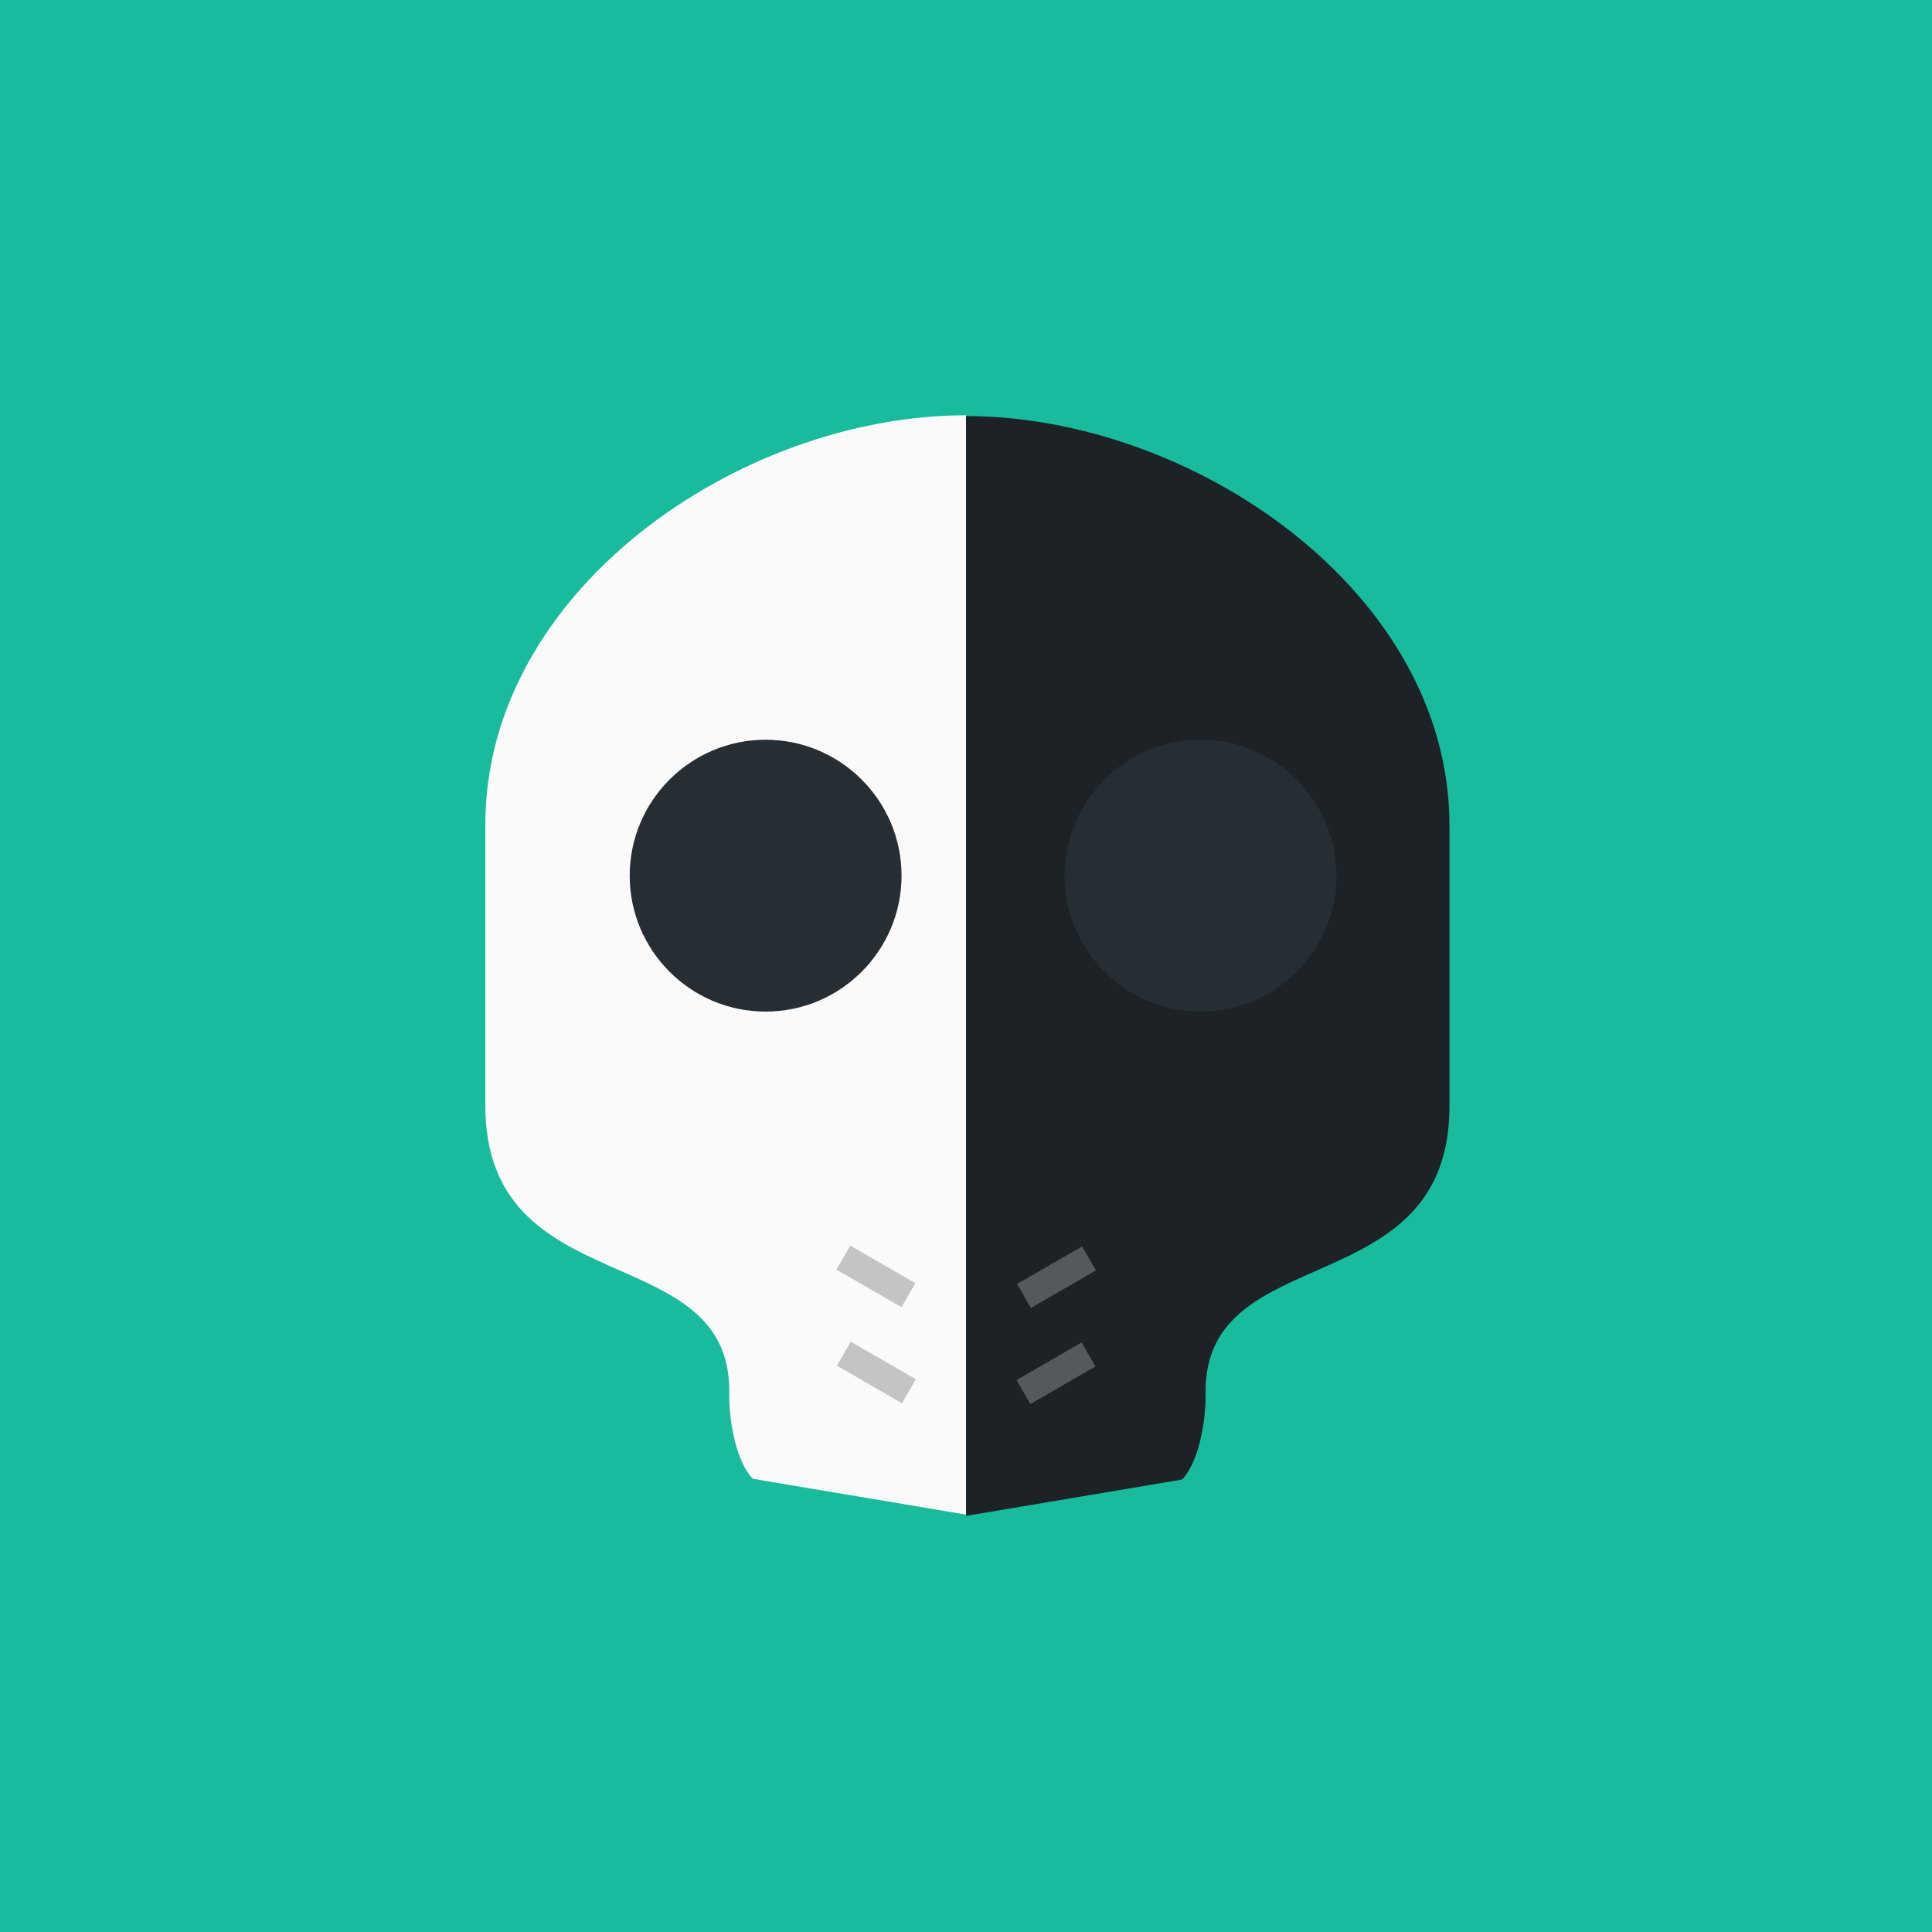 <?xml version="1.0" encoding="UTF-8" standalone="no"?>
<!-- Created with Inkscape (http://www.inkscape.org/) -->

<svg
   xmlns:osb="http://www.openswatchbook.org/uri/2009/osb"
   xmlns:dc="http://purl.org/dc/elements/1.1/"
   xmlns:cc="http://creativecommons.org/ns#"
   xmlns:rdf="http://www.w3.org/1999/02/22-rdf-syntax-ns#"
   xmlns:svg="http://www.w3.org/2000/svg"
   xmlns="http://www.w3.org/2000/svg"
   xmlns:sodipodi="http://sodipodi.sourceforge.net/DTD/sodipodi-0.dtd"
   xmlns:inkscape="http://www.inkscape.org/namespaces/inkscape"
   id="svg2"
   version="1.1"
   inkscape:version="0.92.0 r"
   width="900"
   height="900"
   xml:space="preserve"
   sodipodi:docname="archl0rd.svg"
   inkscape:export-filename="/home/afreitas/Dropbox/PROJECTS/ARCHL0RD/github/networking/adrianofreitas.me/img/portfolio/archl0rd.svg.png"
   inkscape:export-xdpi="90.326591"
   inkscape:export-ydpi="90.326591"><rect width="100%" height="100%" fill="#808080" stroke="none"/><title
     id="title2998">PROJECT M.A.S.K.</title><defs
     id="defs6"><linearGradient
       id="linearGradient5210"
       osb:paint="solid"><stop
         style="stop-color:#000000;stop-opacity:1;"
         offset="0"
         id="stop5212" /></linearGradient><linearGradient
       osb:paint="solid"
       id="linearGradient5210-3"><stop
         id="stop5212-5"
         offset="0"
         style="stop-color:#000000;stop-opacity:1;" /></linearGradient><linearGradient
       osb:paint="solid"
       id="linearGradient5210-0"><stop
         id="stop5212-2"
         offset="0"
         style="stop-color:#000000;stop-opacity:1;" /></linearGradient><linearGradient
       id="linearGradient5210-7"
       osb:paint="solid"><stop
         style="stop-color:#000000;stop-opacity:1;"
         offset="0"
         id="stop5212-7" /></linearGradient><linearGradient
       osb:paint="solid"
       id="linearGradient5210-5"><stop
         id="stop5212-3"
         offset="0"
         style="stop-color:#000000;stop-opacity:1;" /></linearGradient><linearGradient
       osb:paint="gradient"
       id="linearGradient4111"><stop
         id="stop4113"
         offset="0"
         style="stop-color:#6fa6e7;stop-opacity:1;" /><stop
         id="stop4115"
         offset="1"
         style="stop-color:#6fa6e7;stop-opacity:0;" /></linearGradient><linearGradient
       id="linearGradient5210-7-7"
       osb:paint="solid"><stop
         style="stop-color:#000000;stop-opacity:1;"
         offset="0"
         id="stop5212-7-9" /></linearGradient><linearGradient
       osb:paint="solid"
       id="linearGradient5210-1"><stop
         id="stop5212-8"
         offset="0"
         style="stop-color:#000000;stop-opacity:1;" /></linearGradient><linearGradient
       osb:paint="gradient"
       id="linearGradient4111-6"><stop
         id="stop4113-2"
         offset="0"
         style="stop-color:#6fa6e7;stop-opacity:1;" /><stop
         id="stop4115-6"
         offset="1"
         style="stop-color:#6fa6e7;stop-opacity:0;" /></linearGradient><clipPath
       id="clipPath-462896869"><g
         transform="translate(0,-1004.362)"
         id="g17"><path
           inkscape:connector-curvature="0"
           d="m -24,13 c 0,1.105 -0.672,2 -1.5,2 -0.828,0 -1.5,-0.895 -1.5,-2 0,-1.105 0.672,-2 1.5,-2 0.828,0 1.5,0.895 1.5,2 z"
           transform="matrix(15.333,0,0,11.5,415,878.862)"
           style="fill:#1890d0"
           id="path19" /></g></clipPath><clipPath
       id="clipPath-453839718"><g
         transform="translate(0,-1004.362)"
         id="g12"><path
           inkscape:connector-curvature="0"
           d="m -24,13 c 0,1.105 -0.672,2 -1.5,2 -0.828,0 -1.5,-0.895 -1.5,-2 0,-1.105 0.672,-2 1.5,-2 0.828,0 1.5,0.895 1.5,2 z"
           transform="matrix(15.333,0,0,11.5,415,878.862)"
           style="fill:#1890d0"
           id="path14" /></g></clipPath><linearGradient
       id="linearGradient3764"
       x1="1"
       x2="47"
       gradientUnits="userSpaceOnUse"
       gradientTransform="matrix(0,-1,1,0,-1.5e-6,48)"><stop
         style="stop-color:#575757;stop-opacity:1"
         id="stop7" /><stop
         offset="1"
         style="stop-color:#616161;stop-opacity:1"
         id="stop9" /></linearGradient></defs><sodipodi:namedview
     pagecolor="#ffffff"
     bordercolor="#666666"
     borderopacity="1"
     objecttolerance="10"
     gridtolerance="10"
     guidetolerance="10"
     inkscape:pageopacity="0"
     inkscape:pageshadow="2"
     inkscape:window-width="1280"
     inkscape:window-height="652"
     id="namedview4"
     showgrid="false"
     inkscape:zoom="0.29147185"
     inkscape:cx="604.6517"
     inkscape:cy="445.41979"
     inkscape:window-x="0"
     inkscape:window-y="32"
     inkscape:window-maximized="1"
     inkscape:current-layer="svg2"
     showguides="true"
     inkscape:guide-bbox="true"
     inkscape:snap-global="false"><sodipodi:guide
       orientation="0,1"
       position="383.516,500.368"
       id="guide3017" /><inkscape:grid
       type="xygrid"
       id="grid3019"
       empspacing="5"
       visible="true"
       enabled="true"
       snapvisiblegridlinesonly="true" /><sodipodi:guide
       orientation="1,0"
       position="475,1297.361"
       id="guide3021"
       inkscape:label=""
       inkscape:color="rgb(0,0,255)" /><sodipodi:guide
       orientation="0,1"
       position="550.847,775.424"
       id="guide3784" /><sodipodi:guide
       orientation="0,1"
       position="607.71,319.624"
       id="guide3829" /><sodipodi:guide
       orientation="1,0"
       position="547.184,487.634"
       id="guide3831" /><sodipodi:guide
       orientation="1,0"
       position="425,468.908"
       id="guide3833"
       inkscape:label=""
       inkscape:color="rgb(0,0,255)" /><sodipodi:guide
       position="684.128,360.865"
       orientation="0,1"
       id="guide4192" /><sodipodi:guide
       position="450,614.124"
       orientation="1,0"
       id="guide4216"
       inkscape:label=""
       inkscape:color="rgb(0,0,255)" /><sodipodi:guide
       position="463.363,209.848"
       orientation="0,1"
       id="guide4218" /></sodipodi:namedview><g
     id="g10"
     inkscape:groupmode="layer"
     inkscape:label="Black-Logo"
     transform="matrix(1.25,0,0,-1.25,0,900)"><path
       d="M 0,0 720,0 720,720 0,720 0,0 Z"
       style="fill:#18bc9c;fill-opacity:1;fill-rule:nonzero;stroke:none"
       id="path12"
       inkscape:connector-curvature="0"
       inkscape:export-xdpi="90"
       inkscape:export-ydpi="90" /><path
       sodipodi:nodetypes="ccscccc"
       inkscape:connector-curvature="0"
       d="M 361.073,155.367 360.003,565.235 c -84.238,0 -179.14,-65.233 -179.14,-152.545 l 0,-104.582 c 0,-74.352 91.397,-48.968 90.908,-106.839 -0.242,-10.953 2.687,-26.17 8.788,-32.368 z"
       style="fill:#fafafa;fill-opacity:1"
       id="path3002-3-2" /><g
       id="g4173"
       transform="translate(-40.9,96.895)"><path
         inkscape:connector-curvature="0"
         d="m 326.222,246.116 c -27.931,0 -50.653,22.728 -50.653,50.653 0,27.931 22.723,50.658 50.653,50.658 27.931,0 50.658,-22.728 50.658,-50.658 0,-27.926 -22.728,-50.653 -50.658,-50.653 z"
         style="fill:#262e33;fill-opacity:1;stroke:none;stroke-width:4.8;stroke-miterlimit:4;stroke-dasharray:none;stroke-opacity:1"
         id="path3010" /><path
         sodipodi:nodetypes="ccscccc"
         inkscape:connector-curvature="0"
         d="m 400.9,58.174 0,409.868 c 84.238,0 180.175,-65.233 180.175,-152.545 l 0,-104.582 c 0,-74.352 -91.397,-48.968 -90.908,-106.839 0.242,-10.953 -2.687,-26.17 -8.788,-32.368 z"
         style="fill:#1d2226;fill-opacity:1"
         id="path3002-3" /><g
         transform="translate(-0.086,-144.858)"
         style="opacity:0.25"
         id="g4184"><rect
           style="fill:#ffffff;fill-opacity:1;stroke:none;stroke-width:0.8;stroke-linejoin:bevel;stroke-miterlimit:4;stroke-dasharray:none;stroke-opacity:1"
           id="rect2999-7-2"
           width="10.32"
           height="28.003"
           x="-9.757"
           y="-518.41"
           transform="matrix(0.5,-0.866,-0.866,-0.5,0,0)" /><rect
           style="fill:#ffffff;fill-opacity:1;stroke:none;stroke-width:0.8;stroke-linejoin:bevel;stroke-miterlimit:4;stroke-dasharray:none;stroke-opacity:1"
           id="rect2999-7-2-1"
           width="10.32"
           height="28.003"
           x="-40.68"
           y="-536.475"
           transform="matrix(0.5,-0.866,-0.866,-0.5,0,0)" /></g><path
         inkscape:connector-curvature="0"
         d="m 488.316,246.116 c -27.931,0 -50.653,22.728 -50.653,50.653 0,27.931 22.723,50.658 50.653,50.658 27.931,0 50.659,-22.728 50.659,-50.658 0,-27.926 -22.728,-50.653 -50.659,-50.653 z"
         style="fill:#262e33;fill-opacity:1;stroke:none;stroke-width:4.8;stroke-linecap:butt;stroke-linejoin:miter;stroke-miterlimit:4;stroke-dasharray:none;stroke-opacity:1"
         id="path3014" /><g
         transform="translate(0,-145.6)"
         style="opacity:0.25"
         id="g4180"><rect
           style="fill:#1d2226;fill-opacity:1;stroke:none;stroke-width:0.8;stroke-linejoin:bevel;stroke-miterlimit:4;stroke-dasharray:none;stroke-opacity:1"
           id="rect2999-7-2-7"
           width="10.32"
           height="28.003"
           x="-411.68"
           y="175.649"
           transform="matrix(-0.5,-0.866,0.866,-0.5,0,0)" /><rect
           style="fill:#1d2226;fill-opacity:1;stroke:none;stroke-width:0.8;stroke-linejoin:bevel;stroke-miterlimit:4;stroke-dasharray:none;stroke-opacity:1"
           id="rect2999-7-2-1-5"
           width="10.32"
           height="28.003"
           x="-442.604"
           y="157.584"
           transform="matrix(-0.5,-0.866,0.866,-0.5,0,0)" /></g></g></g></svg>
